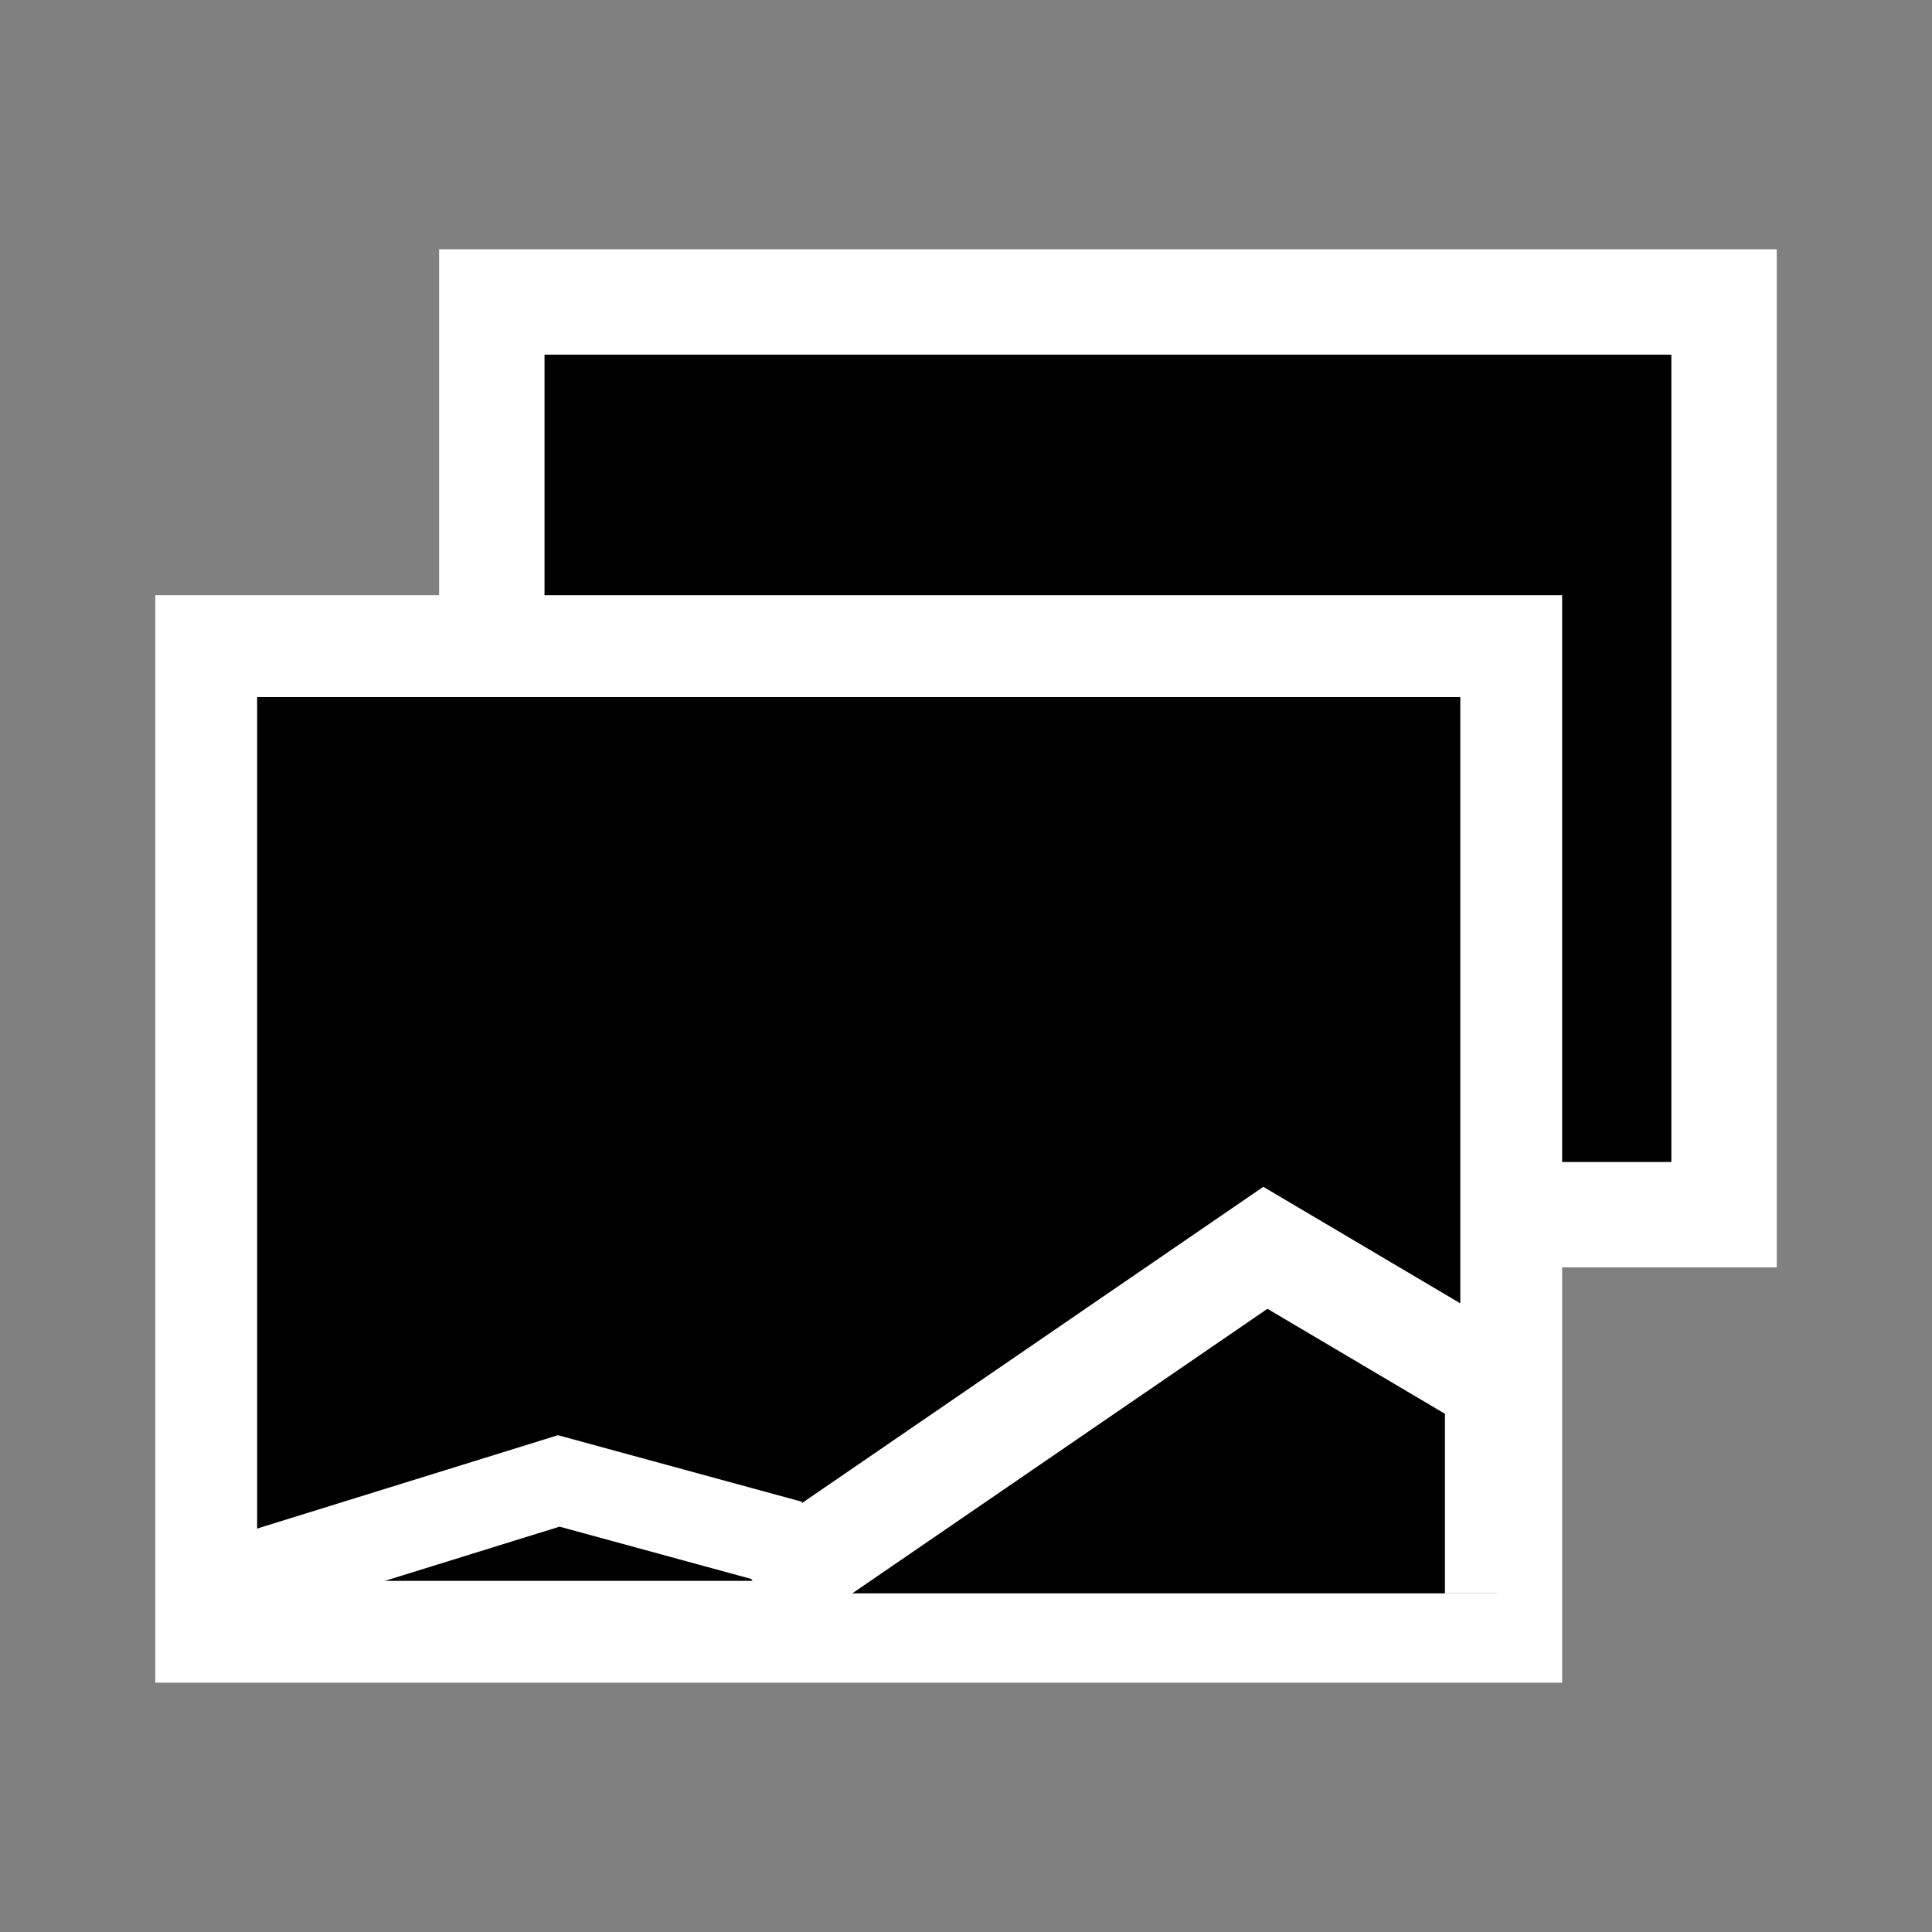 <?xml version="1.0" encoding="UTF-8" standalone="no"?>
<!-- Created with Inkscape (http://www.inkscape.org/) -->

<svg
   xmlns:dc="http://purl.org/dc/elements/1.1/"
   xmlns:cc="http://creativecommons.org/ns#"
   xmlns:rdf="http://www.w3.org/1999/02/22-rdf-syntax-ns#"
   xmlns:svg="http://www.w3.org/2000/svg"
   xmlns="http://www.w3.org/2000/svg"
   version="1.1"
   width="55"
   height="55"
   id="insert-image.svg">
  <rect width="100%" height="100%" fill="#808080" stroke="none"/>
  <defs
     id="defs3053">
    <mask
       id="Mask">
      <rect
         width="55"
         height="55"
         x="0"
         y="0"
         id="rect3056" />
      <line
         x1="35"
         y1="4"
         x2="35"
         y2="26"
         id="line3058" />
      <line
         x1="24"
         y1="15"
         x2="46"
         y2="15"
         id="line3060" />
      <polyline
         points="17.7,38.7 26.3,31 21,38.7"
         style="fill:#000000;stroke:none"
         id="polyline3062" />
    </mask>
  </defs>
  <g
     transform="translate(-3.149,3.746)"
     id="g3000">
    <rect
       width="35.079"
       height="25.984"
       x="17.15"
       y="4.85"
       id="rect3100"
       style="fill:#000000;fill-opacity:1;stroke:#ffffff;stroke-width:3;stroke-miterlimit:4;stroke-opacity:1;stroke-dasharray:none" />
    <g
       transform="translate(2,2)"
       id="g3064"
       style="fill:#000000;fill-opacity:1">
      <rect
         width="37.15"
         height="28.059"
         x="7.02"
         y="12.648"
         id="rect3161"
         style="fill:#000000;fill-opacity:1;stroke:#ffffff;stroke-width:2.899;stroke-linecap:butt;stroke-linejoin:miter;stroke-miterlimit:4;stroke-opacity:1;stroke-dasharray:none;stroke-dashoffset:0" />
      <polyline
         transform="matrix(0.983,0,0,0.974,10.041,0.946)"
         id="polyline23"
         style="fill:#000000;fill-opacity:1;stroke:#ffffff;stroke-width:3;stroke-opacity:1"
         points="13,39.7 27.6,29.6 34.3,33.6 34.3,39.7" />
      <polyline
         transform="translate(3.355,4.113)"
         id="polyline21"
         style="fill:#000000;fill-opacity:1;stroke:#ffffff;stroke-width:2.5;stroke-opacity:1"
         points="5,35 13.7,32.3 20.3,34.1" />
    </g>
  </g>
</svg>
